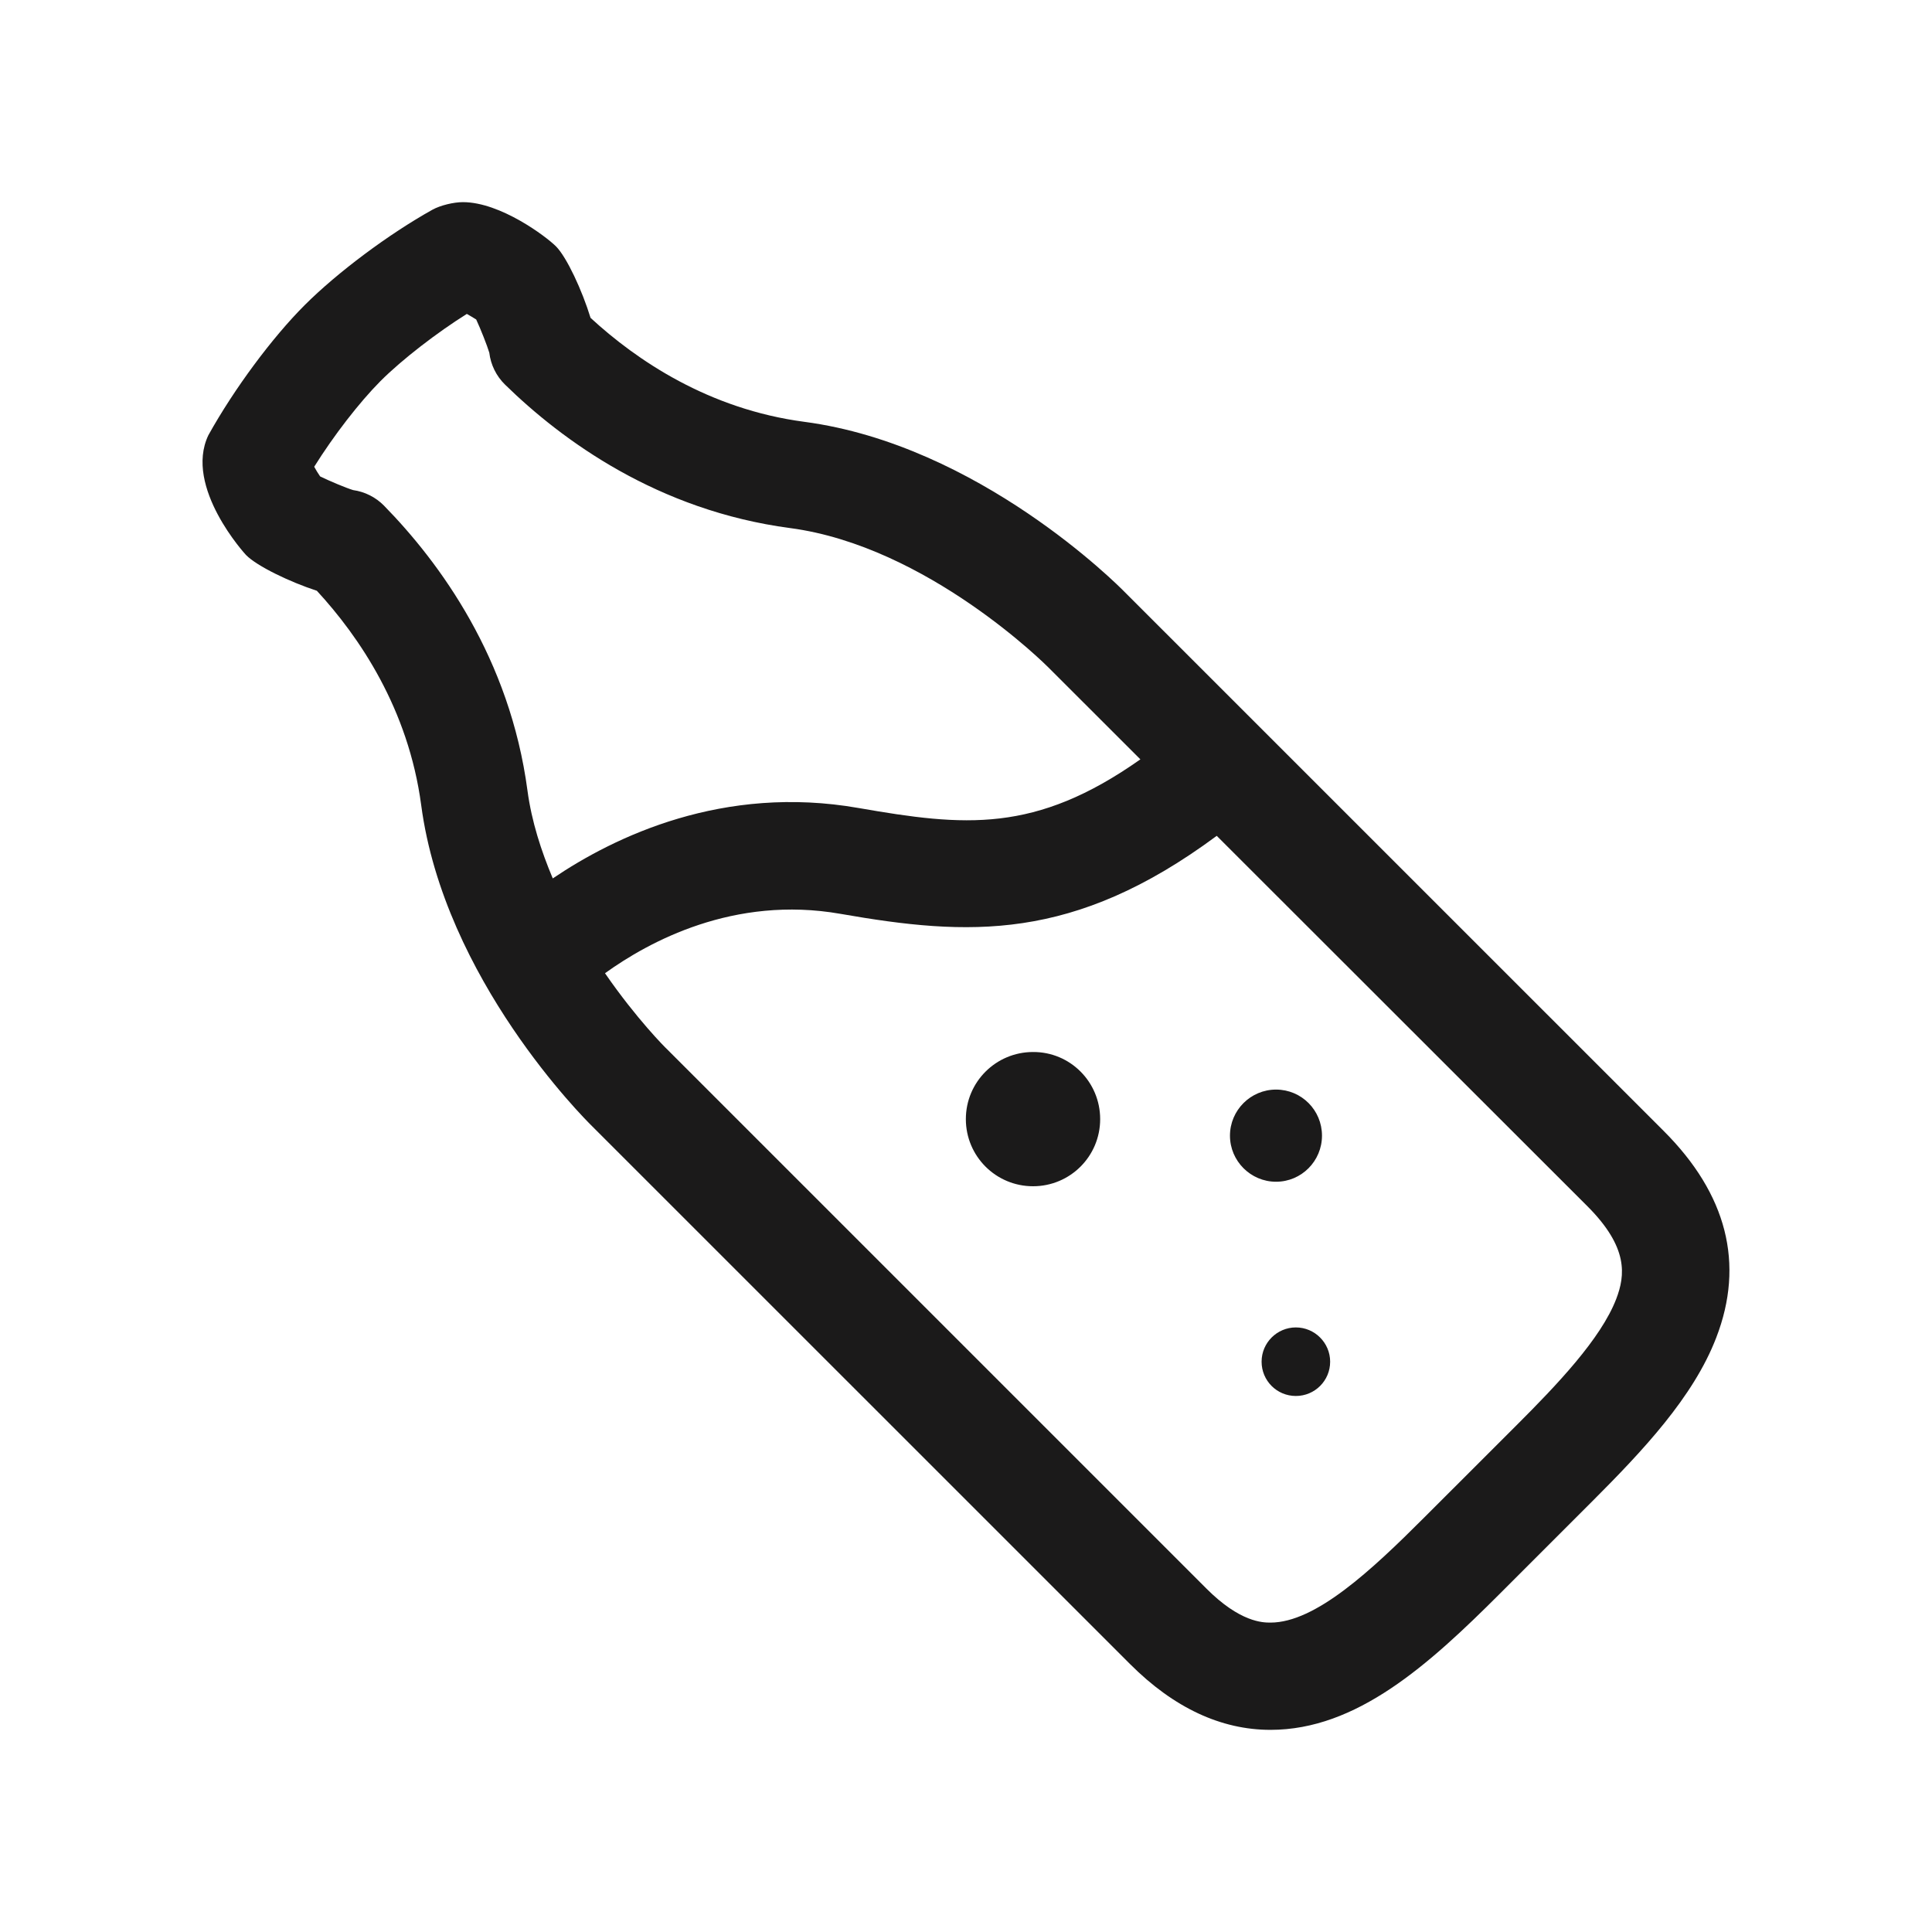 <?xml version="1.0" encoding="utf-8"?>
<!-- Generator: Adobe Illustrator 16.0.4, SVG Export Plug-In . SVG Version: 6.00 Build 0)  -->
<!DOCTYPE svg PUBLIC "-//W3C//DTD SVG 1.1//EN" "http://www.w3.org/Graphics/SVG/1.1/DTD/svg11.dtd">
<svg version="1.1" id="Layer_1" xmlns="http://www.w3.org/2000/svg" xmlns:xlink="http://www.w3.org/1999/xlink" x="0px" y="0px"
	 width="27px" height="27px" viewBox="0 0 27 27" enable-background="new 0 0 27 27" xml:space="preserve">
<path fill="#1B1A1A" d="M23.248,15.803l-7.531-7.53c-0.082-0.084-2.037-2.055-4.476-2.378c-1.338-0.177-2.344-0.86-2.988-1.453
	C8.137,4.062,7.921,3.595,7.77,3.443C7.634,3.307,6.995,2.825,6.469,2.825c-0.128,0-0.314,0.044-0.426,0.106
	c-0.61,0.34-1.328,0.876-1.786,1.334c-0.45,0.45-0.982,1.164-1.345,1.817C2.565,6.81,3.437,7.756,3.438,7.756
	c0.152,0.156,0.617,0.379,0.99,0.5c0.594,0.644,1.279,1.652,1.458,2.994c0.323,2.438,2.295,4.394,2.372,4.472l7.536,7.535
	c0.609,0.609,1.27,0.918,1.961,0.918c1.204,0,2.207-0.904,3.211-1.908l1.289-1.289c0.7-0.701,1.411-1.453,1.73-2.285
	C24.383,17.662,24.135,16.688,23.248,15.803z M7.725,12.276c-0.162-0.385-0.295-0.795-0.353-1.224
	c-0.246-1.854-1.227-3.19-2.006-3.986C5.25,6.948,5.098,6.872,4.935,6.849c-0.1-0.03-0.33-0.127-0.461-0.191
	C4.447,6.619,4.417,6.571,4.391,6.523C4.662,6.089,5.02,5.625,5.317,5.326c0.305-0.305,0.795-0.681,1.207-0.939
	c0.047,0.026,0.094,0.055,0.131,0.078c0.062,0.133,0.153,0.364,0.183,0.464c0.02,0.168,0.097,0.326,0.22,0.446
	c0.797,0.779,2.135,1.76,3.985,2.005c1.92,0.255,3.587,1.926,3.607,1.946l1.287,1.286c-1.471,1.037-2.457,0.938-3.938,0.68
	C10.108,10.96,8.591,11.69,7.725,12.276z M22.587,18.153c-0.215,0.559-0.831,1.203-1.392,1.764l-1.288,1.287
	c-0.744,0.745-1.523,1.472-2.152,1.472h-0.001c-0.105,0-0.423-0.002-0.898-0.479l-7.541-7.541c-0.01-0.008-0.418-0.414-0.86-1.055
	c0.61-0.439,1.799-1.091,3.29-0.83c1.787,0.312,3.253,0.396,5.259-1.09l5.186,5.182C22.756,17.433,22.715,17.819,22.587,18.153z
	 M15.375,15.64c0,0.52-0.42,0.938-0.938,0.938c-0.521,0-0.939-0.421-0.939-0.938c0-0.519,0.42-0.938,0.939-0.938
	C14.955,14.699,15.375,15.12,15.375,15.64z M17.833,16.515c-0.354,0-0.644-0.289-0.644-0.644s0.289-0.644,0.644-0.644
	s0.642,0.287,0.642,0.644C18.475,16.226,18.188,16.515,17.833,16.515z M18.589,19.03c0,0.266-0.215,0.479-0.479,0.479
	c-0.266,0-0.479-0.214-0.479-0.479c0-0.266,0.217-0.479,0.479-0.479C18.374,18.551,18.589,18.767,18.589,19.03z"/>
</svg>
